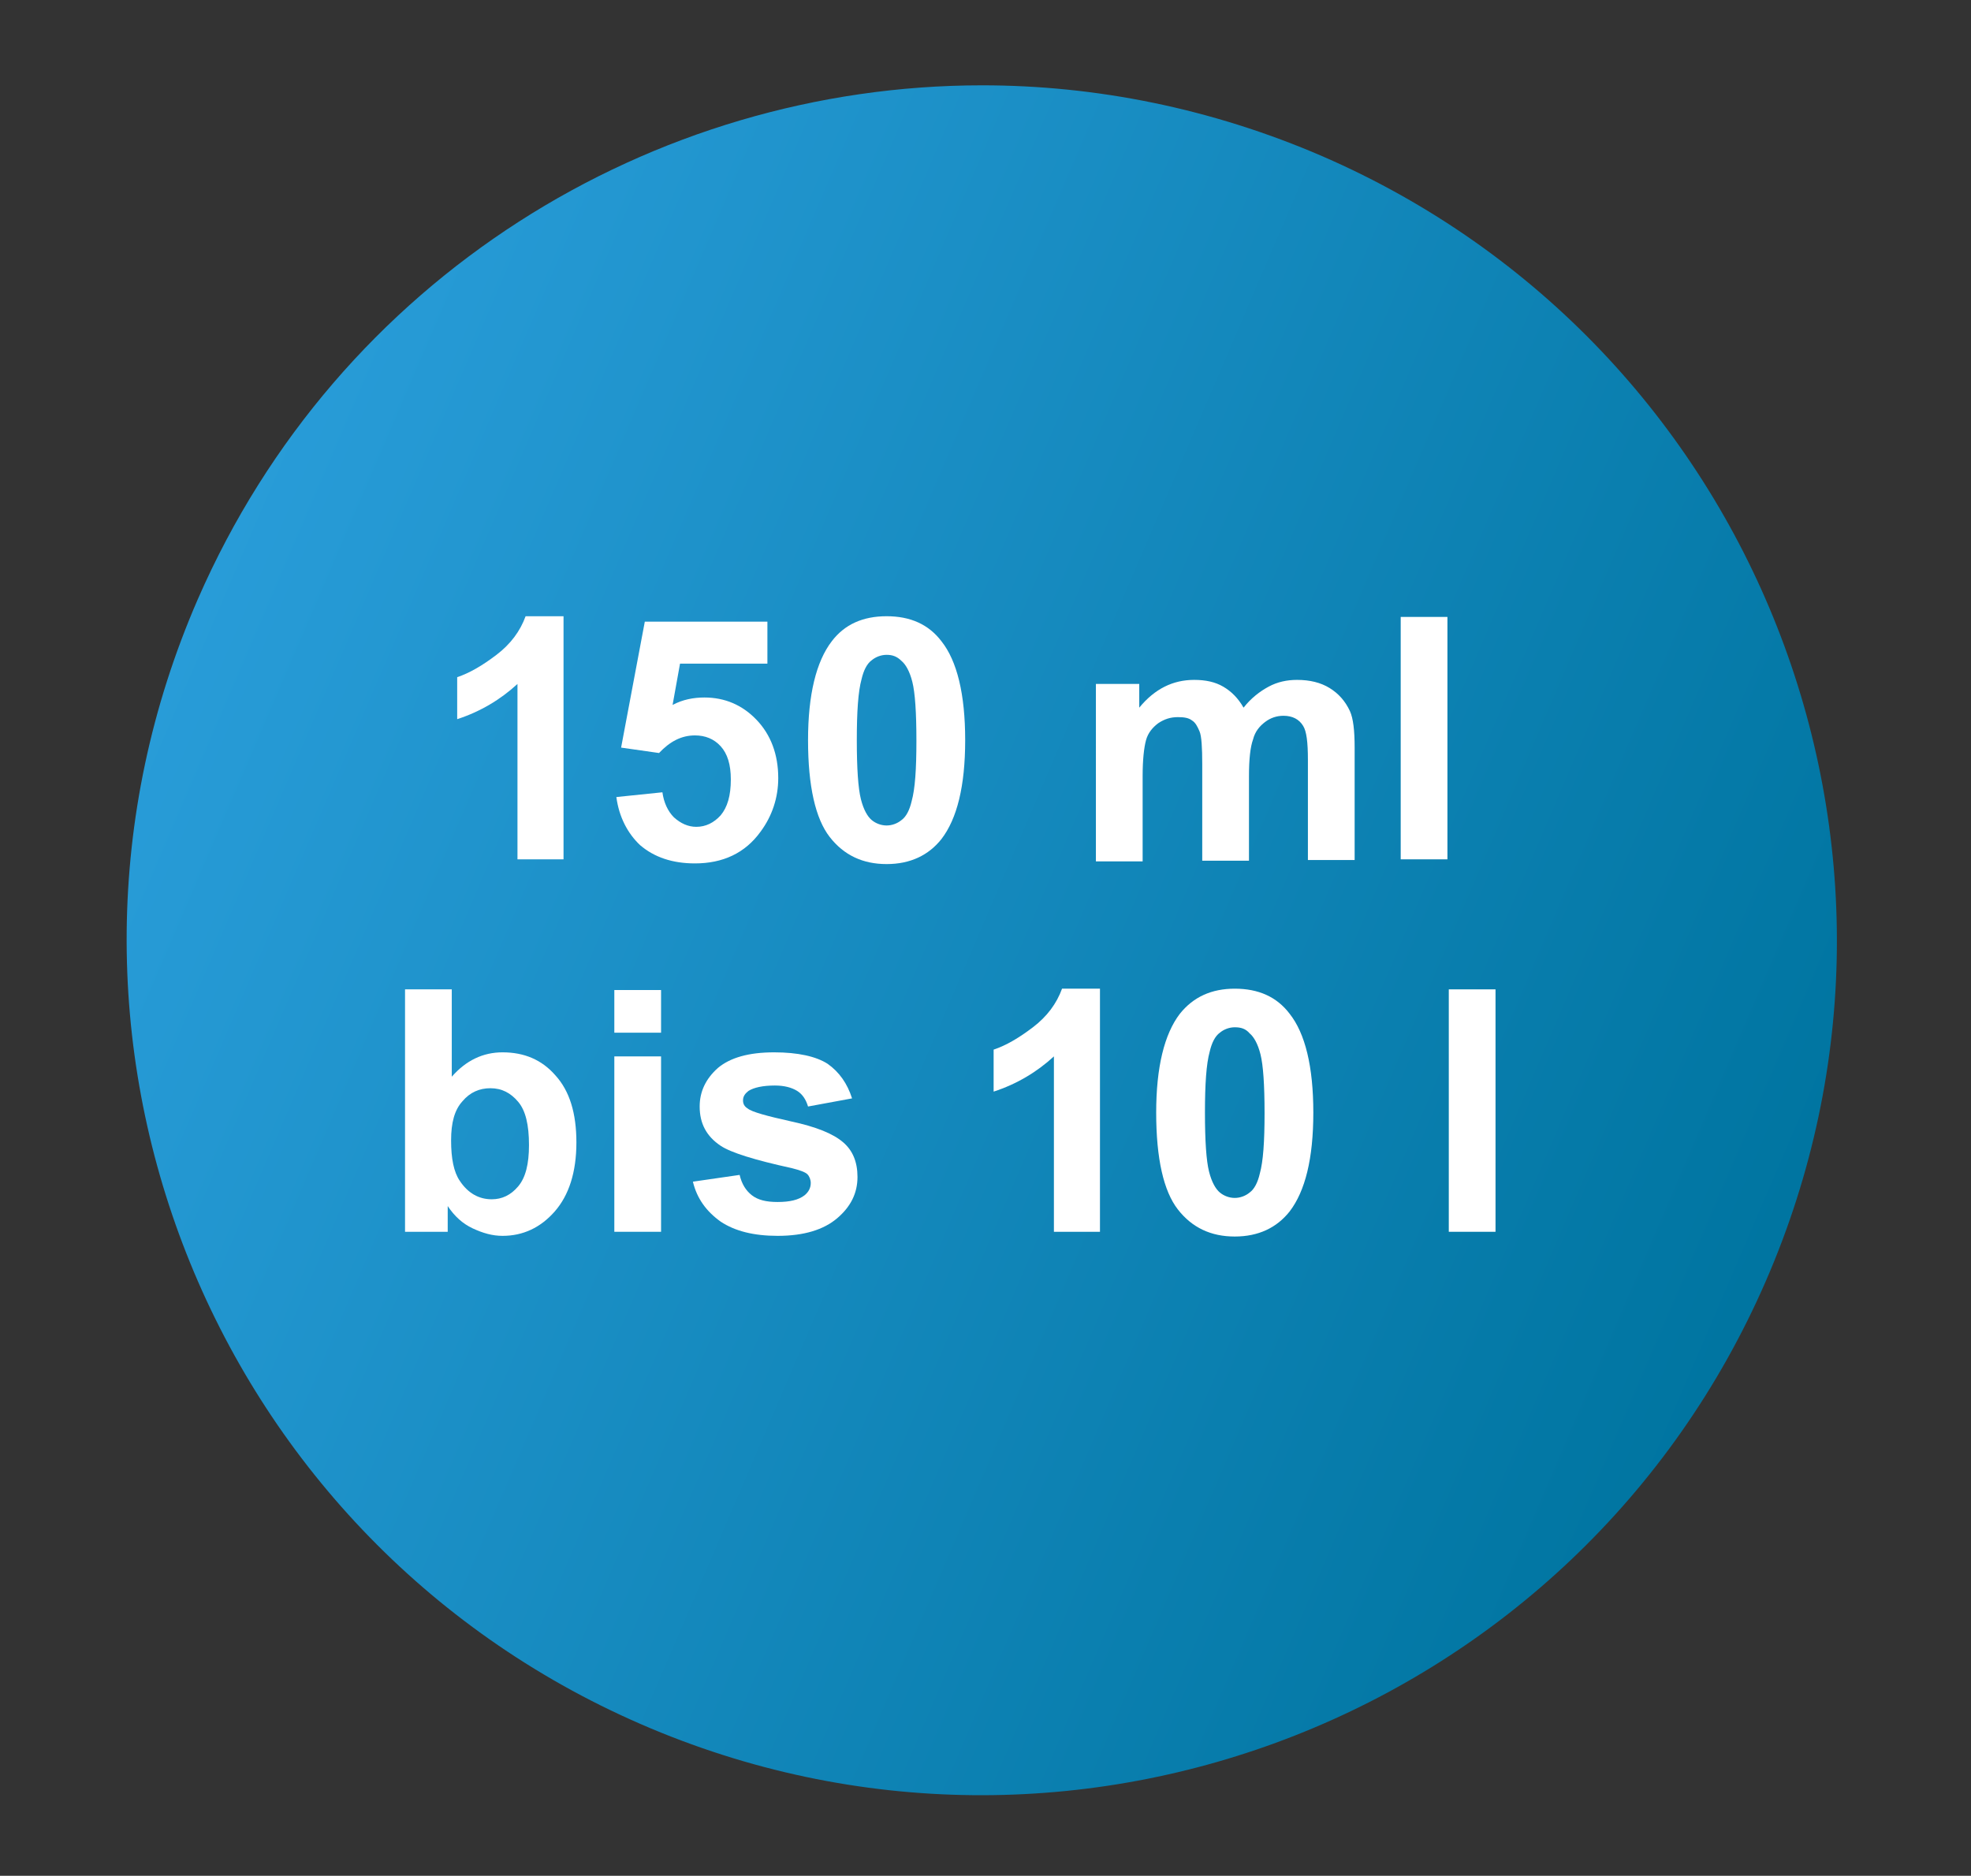 <?xml version="1.0" encoding="utf-8"?>
<!-- Generator: Adobe Illustrator 28.1.0, SVG Export Plug-In . SVG Version: 6.00 Build 0)  -->
<svg version="1.1" id="Ebene_1" xmlns="http://www.w3.org/2000/svg" xmlns:xlink="http://www.w3.org/1999/xlink" x="0px" y="0px"
	 viewBox="0 0 291 277" style="enable-background:new 0 0 291 277;" xml:space="preserve">
<rect x="0" y="0" width="291" height="277" fill="#333333" stroke="none"/>
<style type="text/css">
	
		.st0{clip-path:url(#SVGID_00000139276847775111953500000009360243409694387130_);fill:url(#SVGID_00000041979078176108576030000012047958716274830227_);}
	.st1{fill:#FFFFFF;}
</style>
<g>
	<defs>
		<path id="SVGID_1_" d="M29.2,88.5c-27.8,63.9,1.5,138.3,65.4,166.1c63.9,27.8,138.3-1.5,166.1-65.4
			c27.8-63.9-1.5-138.3-65.4-166.1c-16.4-7.1-33.5-10.5-50.3-10.5C96.3,12.6,49.9,41,29.2,88.5"/>
	</defs>
	<clipPath id="SVGID_00000129192766714675067460000006845934302701861505_">
		<use xlink:href="#SVGID_1_"  style="overflow:visible;"/>
	</clipPath>
	
		<linearGradient id="SVGID_00000031206181770328402170000017547628815245423027_" gradientUnits="userSpaceOnUse" x1="-512.445" y1="562.37" x2="-511.445" y2="562.37" gradientTransform="matrix(-231.565 -100.687 100.687 -231.565 -175030.141 78825.008)">
		<stop  offset="0" style="stop-color:#0075A1"/>
		<stop  offset="1" style="stop-color:#289CD8"/>
	</linearGradient>
	
		<polygon style="clip-path:url(#SVGID_00000129192766714675067460000006845934302701861505_);fill:url(#SVGID_00000031206181770328402170000017547628815245423027_);" points="
		387.3,55.5 47.1,-92.4 -97.3,239.5 242.9,387.4 	"/>
</g>
<g>
	<path class="st1" d="M83.3,126.9h-6.9v-25.9c-2.5,2.3-5.5,4.1-8.9,5.2V100c1.8-0.6,3.7-1.7,5.8-3.3s3.5-3.5,4.3-5.7h5.6V126.9z"/>
	<path class="st1" d="M91,117.7l6.8-0.7c0.2,1.5,0.8,2.8,1.7,3.7c1,0.9,2.1,1.4,3.3,1.4c1.4,0,2.6-0.6,3.6-1.7
		c1-1.2,1.5-2.9,1.5-5.3c0-2.2-0.5-3.8-1.5-4.9c-1-1.1-2.3-1.6-3.8-1.6c-2,0-3.7,0.9-5.3,2.6l-5.6-0.8l3.5-18.6h18.1V98h-12.9
		l-1.1,6.1c1.5-0.8,3.1-1.1,4.7-1.1c3,0,5.6,1.1,7.7,3.3c2.1,2.2,3.2,5.1,3.2,8.6c0,2.9-0.9,5.6-2.6,7.9c-2.3,3.2-5.6,4.7-9.7,4.7
		c-3.3,0-6-0.9-8.1-2.7C92.7,123.1,91.4,120.7,91,117.7z"/>
	<path class="st1" d="M130.9,91c3.5,0,6.2,1.2,8.1,3.7c2.3,2.9,3.5,7.8,3.5,14.6c0,6.8-1.2,11.6-3.5,14.6c-1.9,2.4-4.6,3.7-8.1,3.7
		c-3.5,0-6.3-1.3-8.4-4c-2.1-2.7-3.2-7.5-3.2-14.3c0-6.7,1.2-11.6,3.5-14.6C124.7,92.2,127.4,91,130.9,91z M130.9,96.7
		c-0.8,0-1.6,0.3-2.2,0.8c-0.7,0.5-1.2,1.5-1.5,2.8c-0.5,1.8-0.7,4.8-0.7,9s0.2,7.1,0.6,8.7c0.4,1.6,1,2.6,1.6,3.1
		c0.6,0.5,1.4,0.8,2.2,0.8s1.6-0.3,2.2-0.8c0.7-0.5,1.2-1.5,1.5-2.8c0.5-1.8,0.7-4.7,0.7-8.9s-0.2-7.1-0.6-8.7
		c-0.4-1.6-1-2.6-1.6-3.1C132.4,96.9,131.7,96.7,130.9,96.7z"/>
	<path class="st1" d="M161.9,101h6.3v3.5c2.3-2.8,5-4.1,8.1-4.1c1.7,0,3.1,0.3,4.3,1s2.2,1.7,3,3.1c1.1-1.4,2.4-2.4,3.7-3.1
		s2.7-1,4.2-1c1.9,0,3.5,0.4,4.8,1.2c1.3,0.8,2.3,1.9,3,3.4c0.5,1.1,0.7,2.9,0.7,5.4v16.6h-6.9v-14.8c0-2.6-0.2-4.2-0.7-5
		c-0.6-1-1.6-1.5-2.9-1.5c-1,0-1.9,0.3-2.7,0.9c-0.8,0.6-1.5,1.4-1.8,2.6c-0.4,1.1-0.6,2.9-0.6,5.4v12.5h-6.9v-14.2
		c0-2.5-0.1-4.2-0.4-4.9s-0.6-1.3-1.1-1.6c-0.5-0.4-1.2-0.5-2.1-0.5c-1.1,0-2,0.3-2.9,0.9c-0.8,0.6-1.5,1.4-1.8,2.5
		s-0.5,2.9-0.5,5.3v12.6h-6.9V101z"/>
	<path class="st1" d="M206.8,126.9V91.1h6.9v35.8H206.8z"/>
	<path class="st1" d="M59.8,181.9v-35.8h6.9V159c2.1-2.4,4.6-3.6,7.5-3.6c3.2,0,5.8,1.1,7.8,3.4c2.1,2.3,3.1,5.6,3.1,9.9
		c0,4.4-1.1,7.8-3.2,10.2c-2.1,2.4-4.7,3.6-7.7,3.6c-1.5,0-2.9-0.4-4.4-1.1s-2.7-1.8-3.7-3.3v3.8H59.8z M66.6,168.4
		c0,2.7,0.4,4.7,1.3,6c1.2,1.8,2.8,2.7,4.7,2.7c1.5,0,2.8-0.6,3.9-1.9c1.1-1.3,1.6-3.3,1.6-6.1c0-3-0.5-5.1-1.6-6.4
		c-1.1-1.3-2.4-2-4.1-2c-1.6,0-3,0.6-4.1,1.9C67.1,163.9,66.6,165.8,66.6,168.4z"/>
	<path class="st1" d="M90.7,152.5v-6.3h6.9v6.3H90.7z M90.7,181.9V156h6.9v25.9H90.7z"/>
	<path class="st1" d="M102.3,174.5l6.9-1c0.3,1.3,0.9,2.3,1.8,3c0.9,0.7,2.1,1,3.8,1c1.8,0,3.1-0.3,4-1c0.6-0.5,0.9-1.1,0.9-1.8
		c0-0.5-0.2-1-0.5-1.3c-0.3-0.3-1.1-0.6-2.3-0.9c-5.5-1.2-9-2.3-10.5-3.3c-2.1-1.4-3.1-3.3-3.1-5.8c0-2.2,0.9-4.1,2.7-5.7
		c1.8-1.5,4.5-2.3,8.3-2.3c3.5,0,6.2,0.6,7.9,1.7c1.7,1.2,2.9,2.9,3.6,5.1l-6.5,1.2c-0.3-1-0.8-1.8-1.6-2.3
		c-0.8-0.5-1.9-0.8-3.3-0.8c-1.8,0-3.1,0.3-3.9,0.8c-0.5,0.4-0.8,0.8-0.8,1.4c0,0.5,0.2,0.9,0.7,1.2c0.6,0.5,2.8,1.1,6.4,1.9
		c3.7,0.8,6.2,1.8,7.7,3.1c1.4,1.2,2.1,2.9,2.1,5.1c0,2.4-1,4.4-3,6.1c-2,1.7-4.9,2.6-8.8,2.6c-3.5,0-6.3-0.7-8.4-2.1
		C104.3,178.9,102.9,177,102.3,174.5z"/>
	<path class="st1" d="M162.5,181.9h-6.9v-25.9c-2.5,2.3-5.5,4.1-8.9,5.2V155c1.8-0.6,3.7-1.7,5.8-3.3s3.5-3.5,4.3-5.7h5.6V181.9z"/>
	<path class="st1" d="M182.3,146c3.5,0,6.2,1.2,8.1,3.7c2.3,2.9,3.5,7.8,3.5,14.6c0,6.8-1.2,11.6-3.5,14.6c-1.9,2.4-4.6,3.7-8.1,3.7
		c-3.5,0-6.3-1.3-8.4-4c-2.1-2.7-3.2-7.5-3.2-14.3c0-6.7,1.2-11.6,3.5-14.6C176.2,147.2,178.9,146,182.3,146z M182.3,151.7
		c-0.8,0-1.6,0.3-2.2,0.8c-0.7,0.5-1.2,1.5-1.5,2.8c-0.5,1.8-0.7,4.8-0.7,9s0.2,7.1,0.6,8.7c0.4,1.6,1,2.6,1.6,3.1
		c0.6,0.5,1.4,0.8,2.2,0.8s1.6-0.3,2.2-0.8c0.7-0.5,1.2-1.5,1.5-2.8c0.5-1.8,0.7-4.7,0.7-8.9s-0.2-7.1-0.6-8.7
		c-0.4-1.6-1-2.6-1.6-3.1C183.9,151.9,183.2,151.7,182.3,151.7z"/>
	<path class="st1" d="M213.9,181.9v-35.8h6.9v35.8H213.9z"/>
</g>
</svg>
